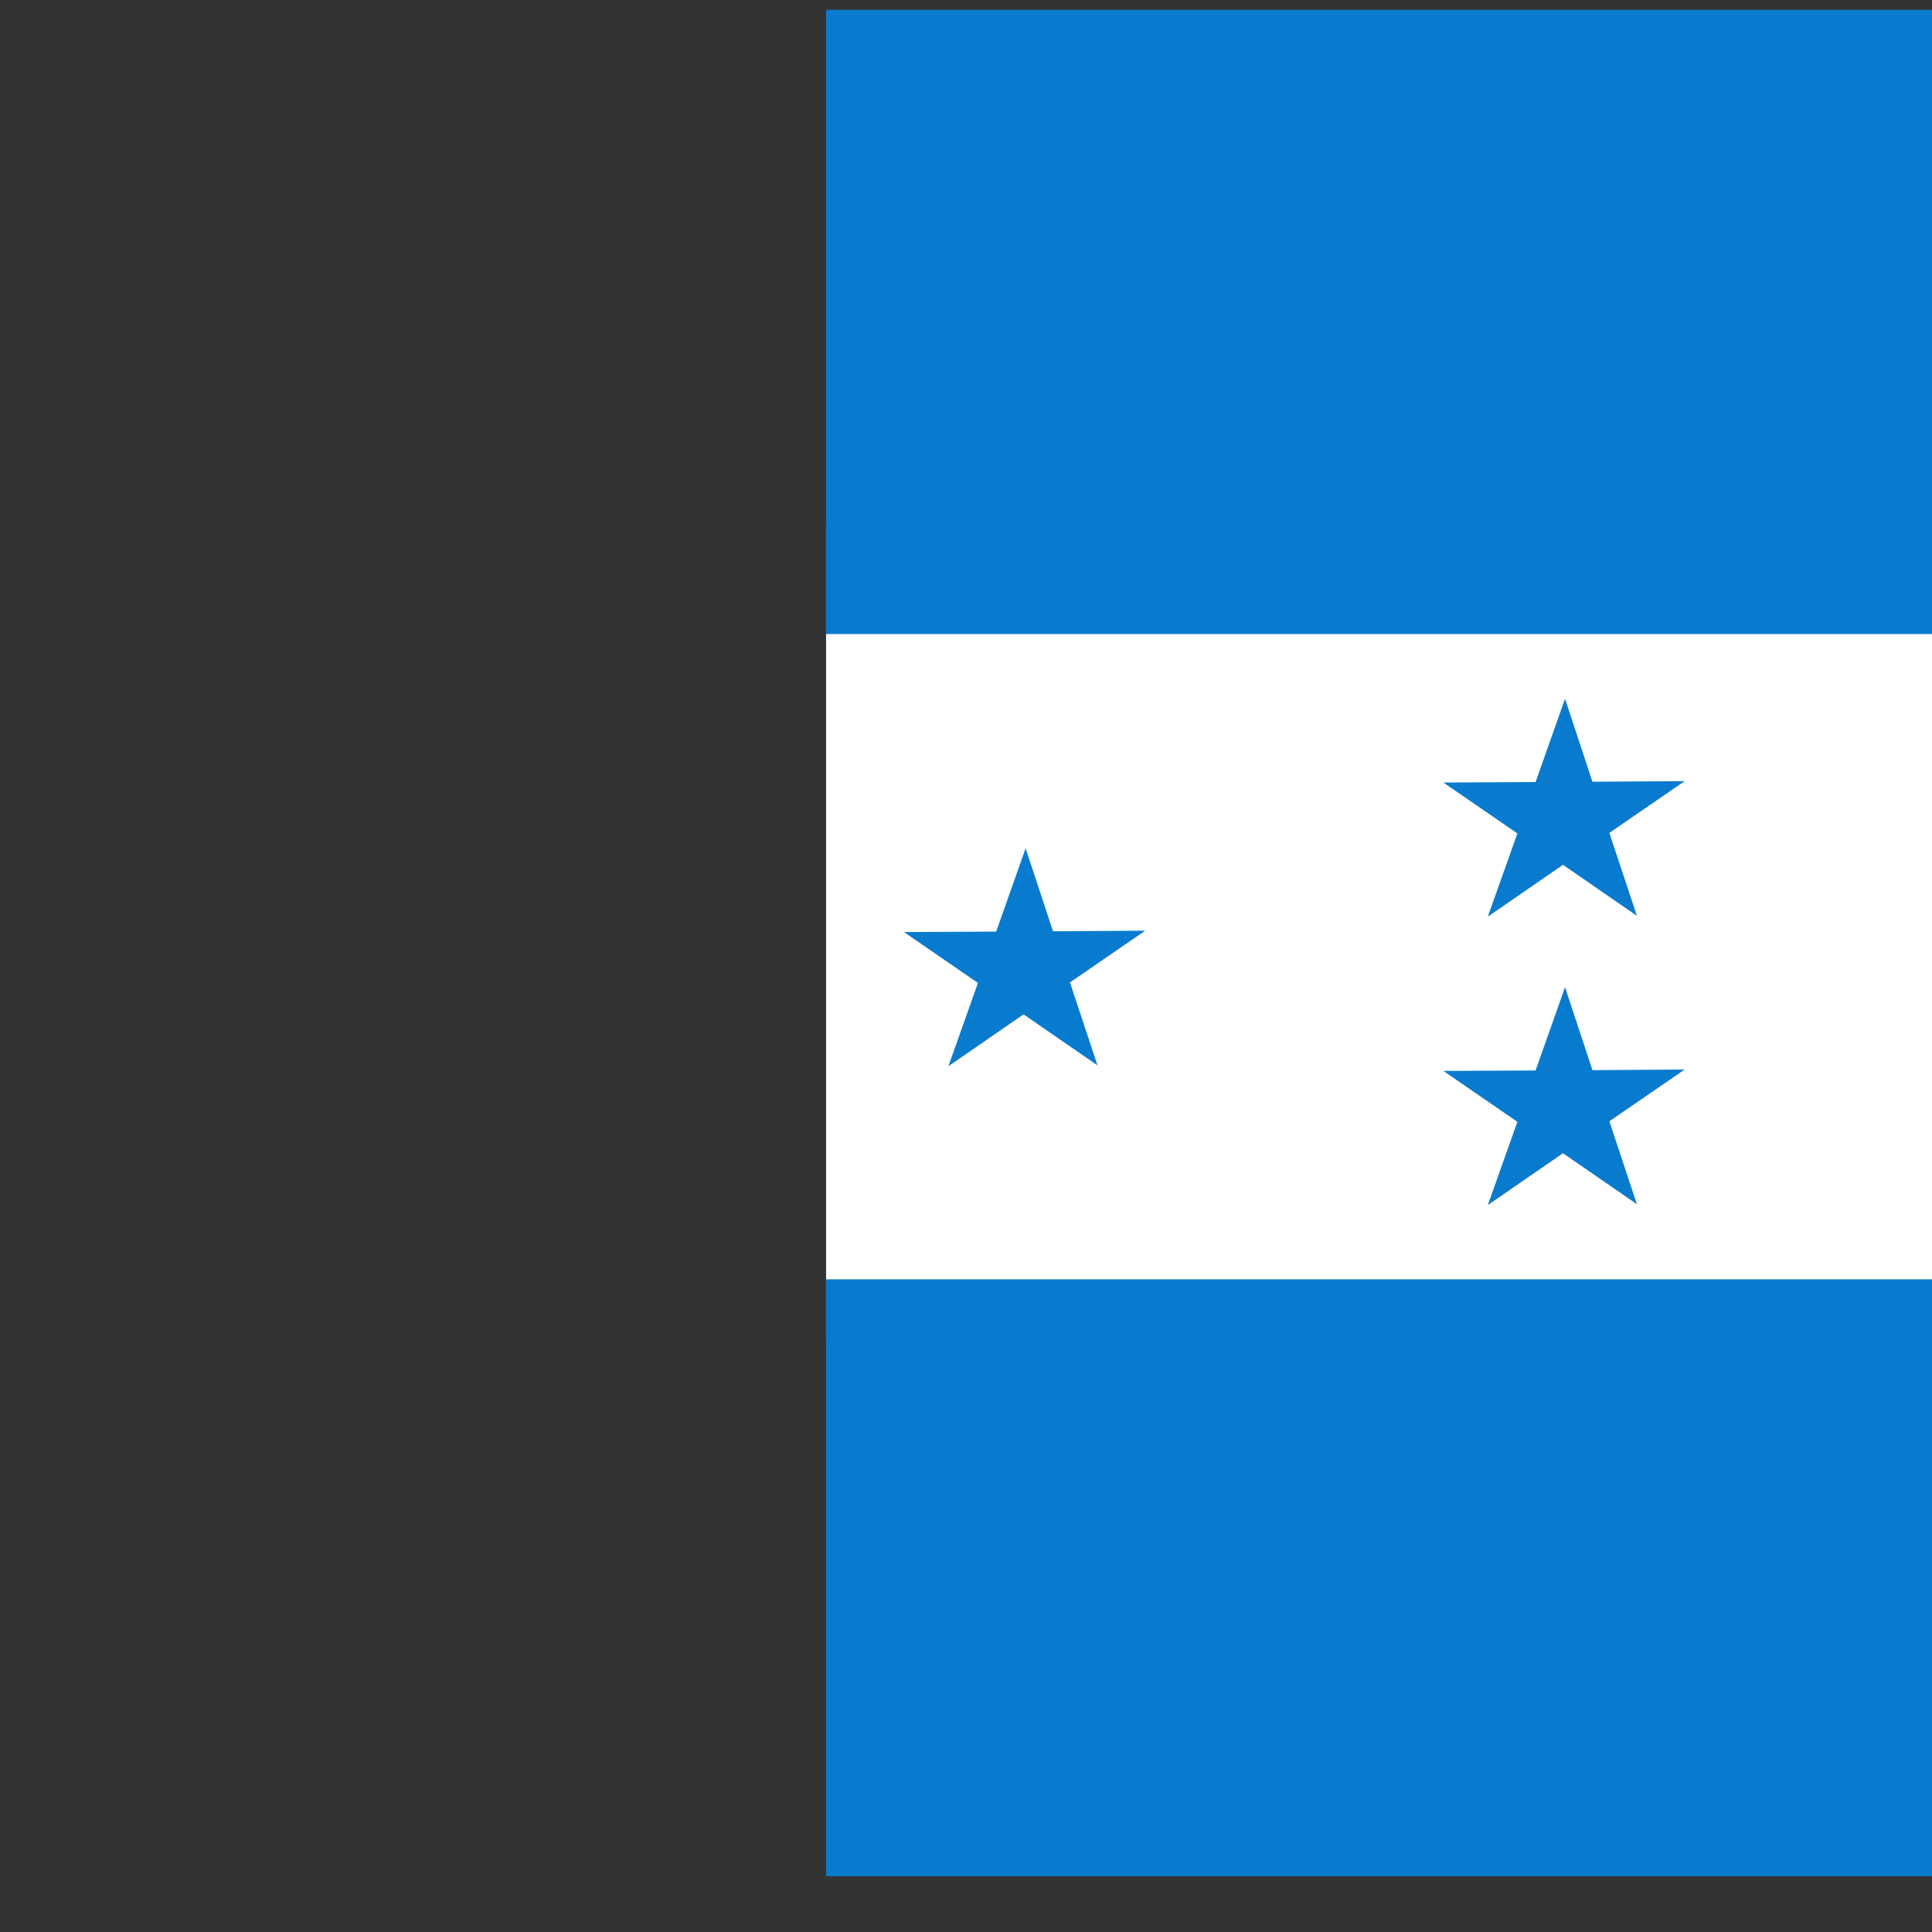 <svg xmlns="http://www.w3.org/2000/svg" height="512" width="512" version="1">
    <rect width="100%" height="100%" fill="#333333" stroke="none"/>
    <defs>
        <clipPath id="a">
            <path fill-opacity=".67" d="M218.92 2.603h494.61v494.61h-494.61z"/>
        </clipPath>
    </defs>
    <g fill-rule="evenodd" clip-path="url(#a)">
        <path fill="#fff" d="M-226.62 139.086h993.564v216.284h-993.564z"/>
        <path fill="#087bce" d="M764.943 511.874h-989.514v-172.844h989.514z"/>
        <path fill="#087bce" d="M767.377 168.027h-993.997v-168.073h993.997z"/>
        <path fill="#087bce" d="M271.256 268.817l-19.925 13.741 7.842-22.064-19.612-13.489 24.436-.119 7.801-22.077 7.262 21.99 24.437-.158-19.949 13.711 7.3 21.98z"/>
        <path fill="#087bce" d="M414.207 305.618l-19.925 13.741 7.842-22.064-19.612-13.489 24.436-.119 7.801-22.077 7.262 21.99 24.437-.158-19.949 13.711 7.3 21.98z"/>
        <path fill="#087bce" d="M414.207 229.189l-19.925 13.741 7.842-22.064-19.612-13.489 24.436-.119 7.801-22.077 7.262 21.99 24.437-.158-19.949 13.711 7.3 21.98z"/>
        <path fill="#087bce" d="M98.585 305.618l-19.925 13.741 7.842-22.064-19.612-13.489 24.436-.119 7.801-22.077 7.262 21.99 24.437-.158-19.949 13.711 7.3 21.98z"/>
        <path fill="#087bce" d="M98.585 229.189l-19.925 13.741 7.842-22.064-19.612-13.489 24.436-.119 7.801-22.077 7.262 21.99 24.437-.158-19.949 13.711 7.3 21.98z"/>
    </g>
</svg>
